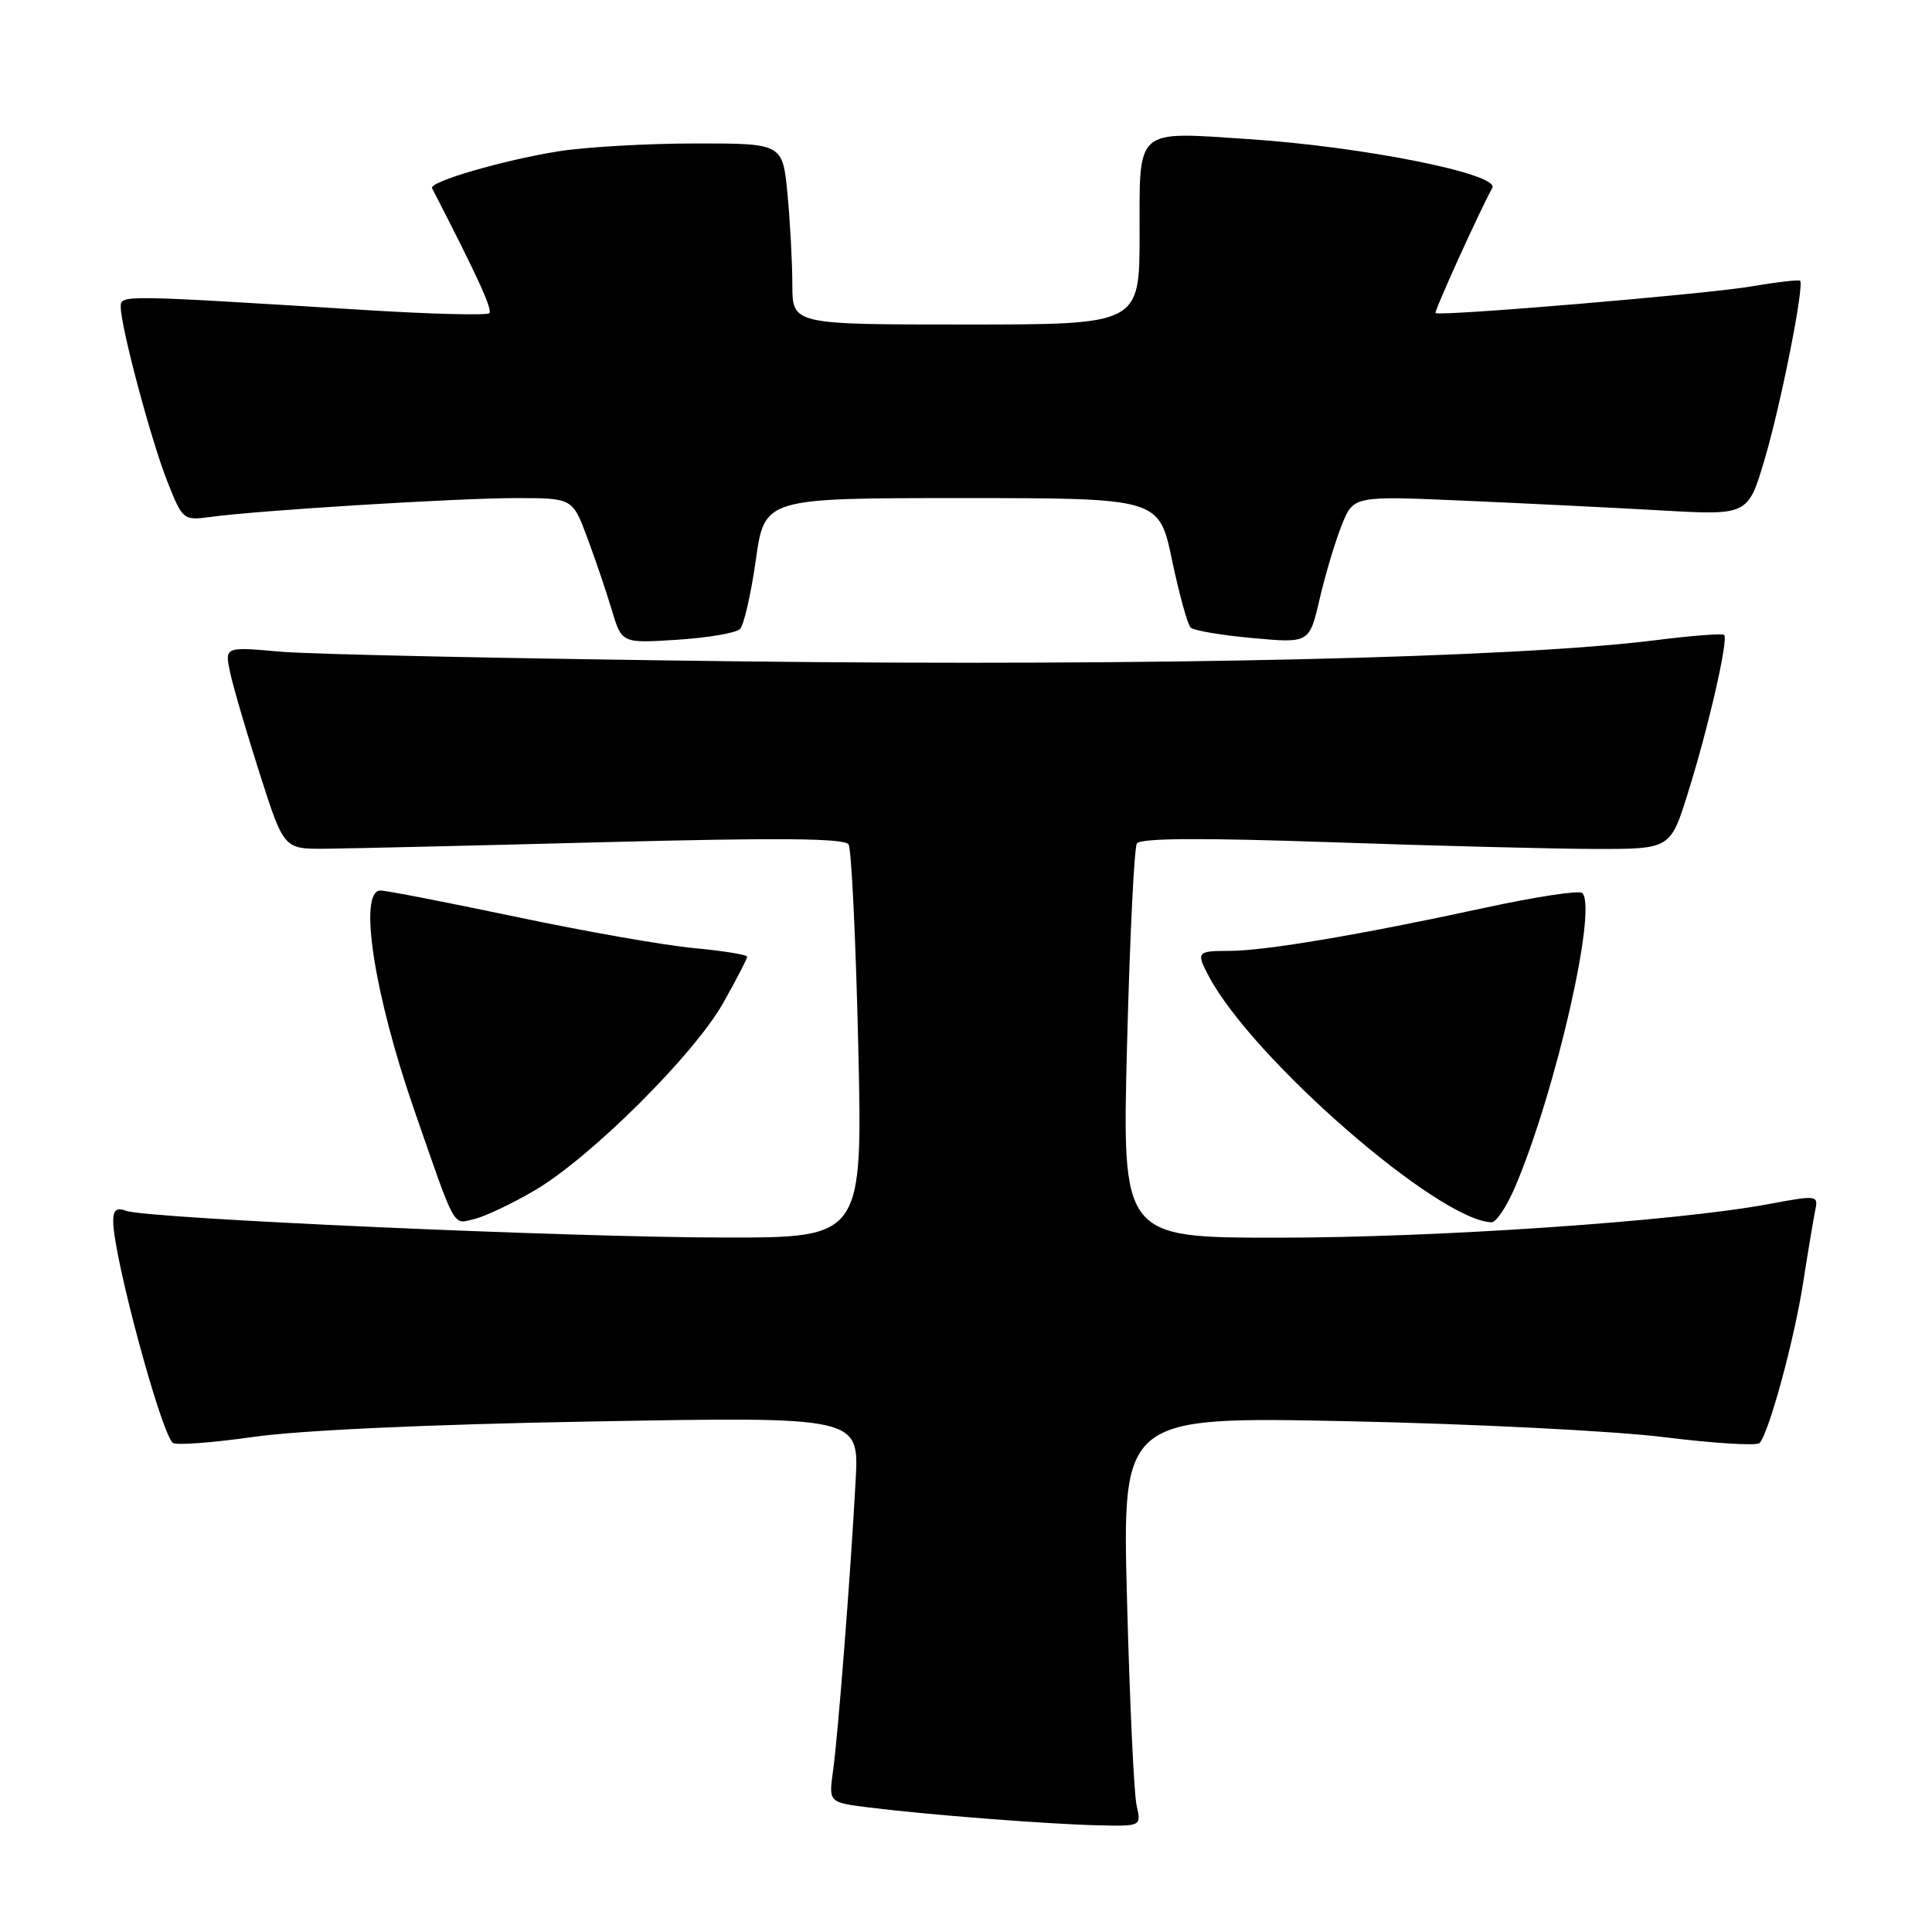 <?xml version="1.0" encoding="UTF-8" standalone="no"?>
<!DOCTYPE svg PUBLIC "-//W3C//DTD SVG 1.1//EN" "http://www.w3.org/Graphics/SVG/1.1/DTD/svg11.dtd" >
<svg xmlns="http://www.w3.org/2000/svg" xmlns:xlink="http://www.w3.org/1999/xlink" version="1.1" viewBox="0 0 256 256">
 <g >
 <path fill="currentColor"
d=" M 150.61 239.25 C 150.26 237.74 149.69 225.52 149.34 212.10 C 148.69 187.70 148.69 187.70 178.60 188.32 C 195.04 188.66 213.90 189.61 220.49 190.43 C 227.09 191.25 232.78 191.60 233.15 191.21 C 234.39 189.89 237.75 177.53 238.92 170.00 C 239.56 165.88 240.29 161.56 240.52 160.41 C 240.95 158.35 240.84 158.34 234.23 159.57 C 221.99 161.84 190.35 164.00 169.36 164.00 C 148.68 164.00 148.68 164.00 149.34 138.41 C 149.70 124.33 150.29 112.34 150.64 111.77 C 151.09 111.05 159.10 111.00 176.39 111.60 C 190.20 112.08 205.96 112.48 211.42 112.49 C 221.34 112.50 221.34 112.50 223.68 105.00 C 226.37 96.43 229.05 84.71 228.46 84.13 C 228.24 83.91 224.11 84.23 219.28 84.84 C 200.77 87.17 152.89 88.28 98.50 87.64 C 68.80 87.29 41.19 86.71 37.14 86.35 C 29.77 85.69 29.77 85.69 30.49 89.10 C 30.89 90.97 32.65 97.00 34.41 102.50 C 37.61 112.50 37.61 112.50 43.06 112.46 C 46.05 112.44 62.73 112.05 80.12 111.59 C 103.30 110.99 111.92 111.07 112.44 111.89 C 112.82 112.51 113.40 124.49 113.72 138.51 C 114.31 164.00 114.31 164.00 95.91 163.98 C 75.37 163.96 19.36 161.46 16.71 160.44 C 15.44 159.96 15.00 160.31 15.00 161.83 C 15.00 166.34 21.18 189.36 22.87 191.17 C 23.22 191.54 28.00 191.19 33.50 190.41 C 39.69 189.52 56.91 188.73 78.67 188.35 C 113.83 187.72 113.83 187.72 113.38 196.11 C 112.72 208.44 111.05 229.88 110.38 234.67 C 109.80 238.83 109.80 238.83 115.15 239.50 C 122.94 240.47 138.59 241.69 145.37 241.86 C 151.23 242.00 151.23 242.00 150.61 239.25 Z  M 70.92 157.69 C 78.32 153.33 91.99 139.72 95.84 132.88 C 97.58 129.79 99.00 127.04 99.00 126.77 C 99.00 126.51 95.84 125.99 91.98 125.63 C 88.11 125.28 77.50 123.41 68.39 121.49 C 59.27 119.57 51.18 118.00 50.41 118.00 C 47.45 118.00 49.55 131.70 54.86 147.00 C 60.49 163.21 59.95 162.23 62.87 161.52 C 64.32 161.17 67.94 159.45 70.92 157.69 Z  M 200.77 157.25 C 206.14 144.63 211.69 120.35 209.66 118.33 C 209.28 117.94 203.46 118.83 196.73 120.29 C 180.38 123.84 167.59 126.00 162.87 126.00 C 158.61 126.00 158.48 126.15 160.15 129.32 C 165.95 140.29 190.54 161.71 197.63 161.96 C 198.25 161.98 199.66 159.86 200.77 157.25 Z  M 98.05 83.35 C 98.57 82.83 99.51 78.72 100.15 74.20 C 101.31 66.00 101.31 66.00 127.44 66.00 C 153.58 66.00 153.58 66.00 155.30 74.22 C 156.25 78.73 157.36 82.76 157.77 83.16 C 158.17 83.55 161.88 84.18 166.00 84.55 C 173.50 85.23 173.50 85.23 174.86 79.36 C 175.61 76.14 176.92 71.75 177.78 69.60 C 179.34 65.70 179.34 65.70 193.92 66.34 C 201.94 66.69 213.70 67.27 220.06 67.63 C 231.62 68.29 231.62 68.29 233.82 60.88 C 235.95 53.71 239.11 37.81 238.52 37.20 C 238.36 37.04 235.37 37.38 231.87 37.98 C 225.86 38.99 190.83 41.94 190.22 41.48 C 189.99 41.31 196.09 27.87 197.74 24.90 C 198.75 23.06 180.70 19.44 165.41 18.43 C 150.31 17.43 151.00 16.83 151.00 31.07 C 151.00 43.00 151.00 43.00 128.00 43.00 C 105.00 43.00 105.00 43.00 104.99 37.75 C 104.99 34.86 104.70 29.46 104.35 25.75 C 103.71 19.00 103.71 19.00 92.11 19.01 C 85.72 19.01 77.58 19.48 74.00 20.05 C 66.64 21.23 56.81 24.09 57.25 24.94 C 63.18 36.43 65.30 41.04 64.84 41.50 C 64.53 41.81 57.12 41.62 48.39 41.08 C 15.68 39.05 16.00 39.06 16.00 40.68 C 16.00 43.30 20.01 58.33 22.15 63.74 C 24.20 68.91 24.28 68.98 27.86 68.50 C 34.32 67.62 60.66 66.00 68.37 66.00 C 75.86 66.00 75.86 66.00 77.82 71.25 C 78.90 74.14 80.36 78.47 81.08 80.87 C 82.39 85.24 82.39 85.24 89.75 84.77 C 93.79 84.51 97.53 83.87 98.05 83.35 Z "/>
</g>
</svg>